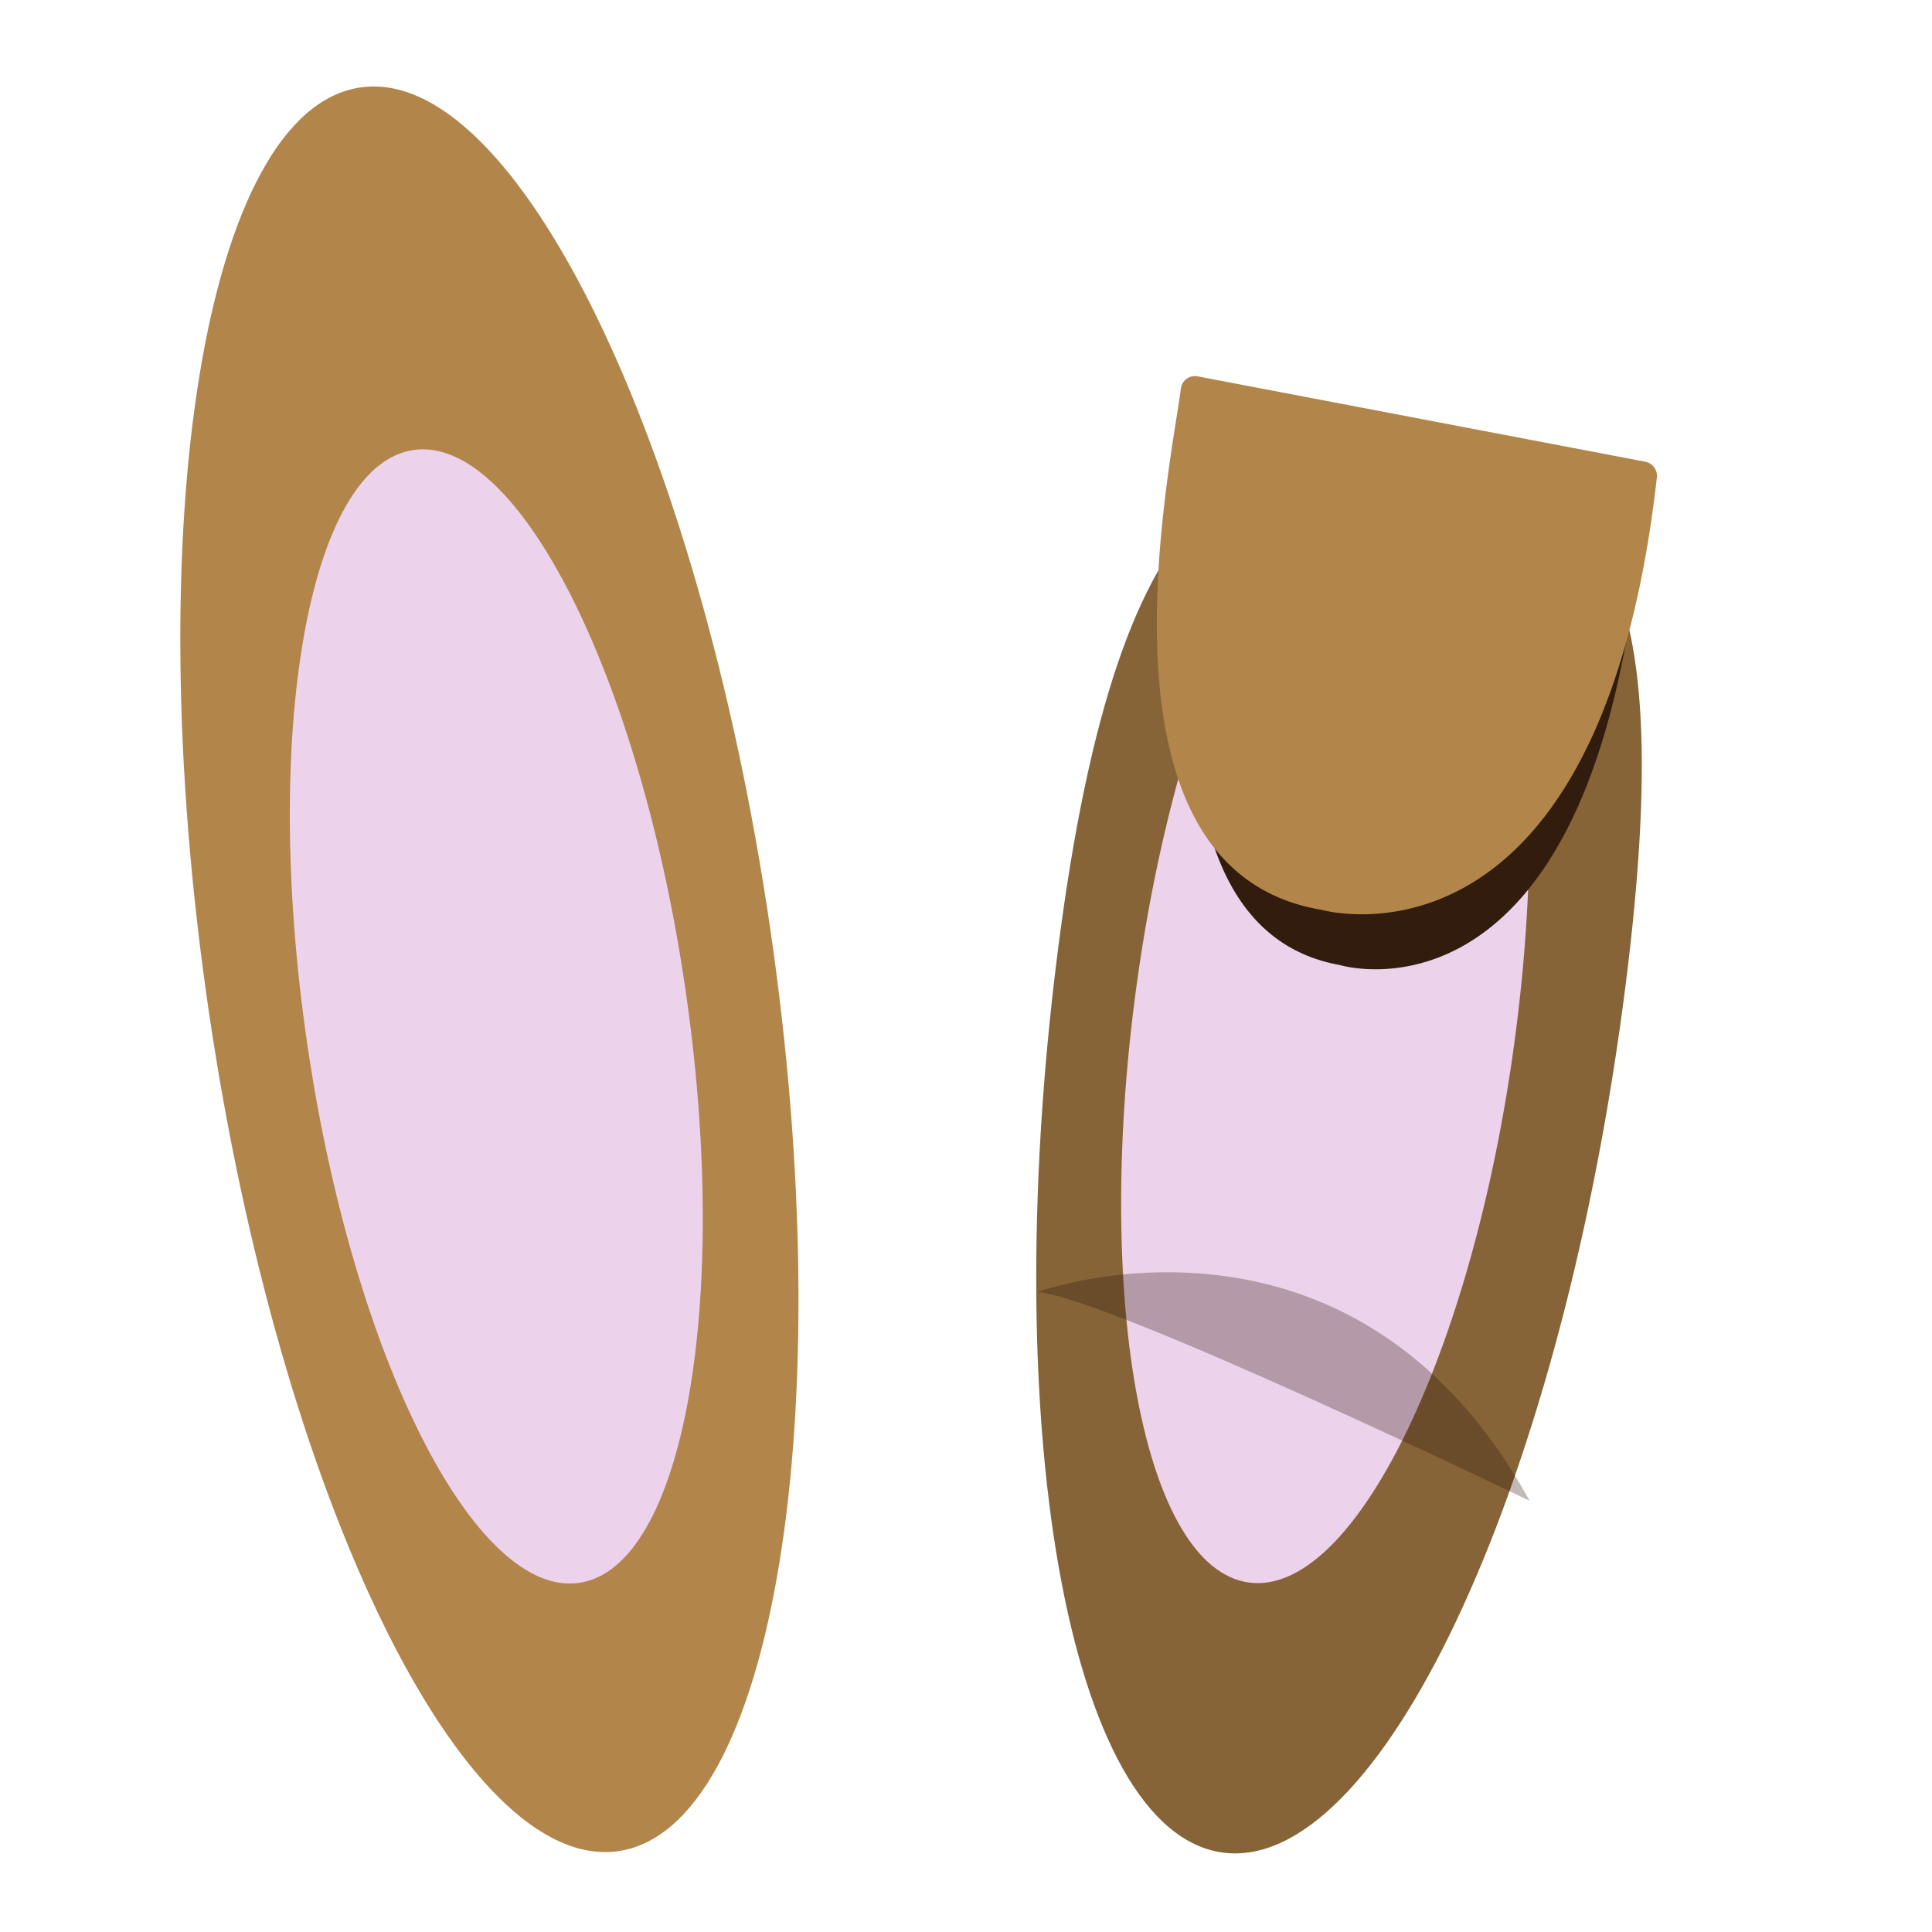 <svg xmlns="http://www.w3.org/2000/svg" viewBox="0 0 136 136">
  <defs>
    <style>
      .cls-1 {
        fill: #866438;
      }

      .cls-2 {
        fill: #edd2eb;
      }

      .cls-3 {
        fill: rgba(43,20,10,0.29);
      }

      .cls-4 {
        fill: #b2854b;
      }

      .cls-5 {
        fill: #321c0e;
      }

      .cls-6 {
        fill: none;
      }
    </style>
  </defs>
  <g id="bonus1" transform="translate(-16 6)">
    <path id="Fill_1" data-name="Fill 1" class="cls-1" d="M41.288,38.665C36.674,73,24.07,99.652,13.138,98.185S-2.918,67.691,1.7,33.351,16.139-1.009,27.072.458,45.9,4.325,41.288,38.665" transform="translate(88.942 26.224)"/>
    <path id="Fill_3" data-name="Fill 3" class="cls-2" d="M27.7,41.769c-2.964,22.058-11.334,39.138-18.7,38.15S-1.92,60.249,1.043,38.191,12.378-.947,19.74.041,30.667,19.711,27.7,41.769" transform="translate(94.922 25.482)"/>
    <path id="Fill_5" data-name="Fill 5" class="cls-3" d="M0,1.392s22.109-8.081,34.655,14.7c0,0-29.564-14.284-34.655-14.7" transform="translate(89.022 83.558)"/>
    <path id="Fill_7" data-name="Fill 7" class="cls-4" d="M41.521,59.252c5.019,34.282.241,63.368-10.674,64.964S7.015,99.315,1.995,65.033,1.754,1.665,12.669.068,36.5,24.969,41.521,59.252" transform="translate(28.693 0.089)"/>
    <path id="Fill_9" data-name="Fill 9" class="cls-2" d="M27.843,37.975c3.224,22.021-.12,40.744-7.469,41.819S4.452,63.889,1.228,41.867,1.348,1.123,8.7.048,24.619,15.954,27.843,37.975" transform="translate(36.401 25.629)"/>
    <path id="Fill_13" data-name="Fill 13" class="cls-5" d="M2.561.017A.9.9,0,0,0,1.513.823c-.69,5.624-6.088,32.406,8.836,35.069,0,0,17.411,5.326,21.031-29.064a.962.962,0,0,0-.716-1.068Z" transform="translate(99.972 26.041)"/>
    <path id="Fill_15" data-name="Fill 15" class="cls-4" d="M2.873.018A.993.993,0,0,0,1.7.862c-.775,5.887-6.829,33.925,9.91,36.713,0,0,19.529,5.576,23.591-30.426a1.014,1.014,0,0,0-.8-1.118Z" transform="translate(97.43 20.474)"/>
    <rect id="bg" class="cls-6" width="136" height="136" transform="translate(16 -6)"/>
  </g>
</svg>
